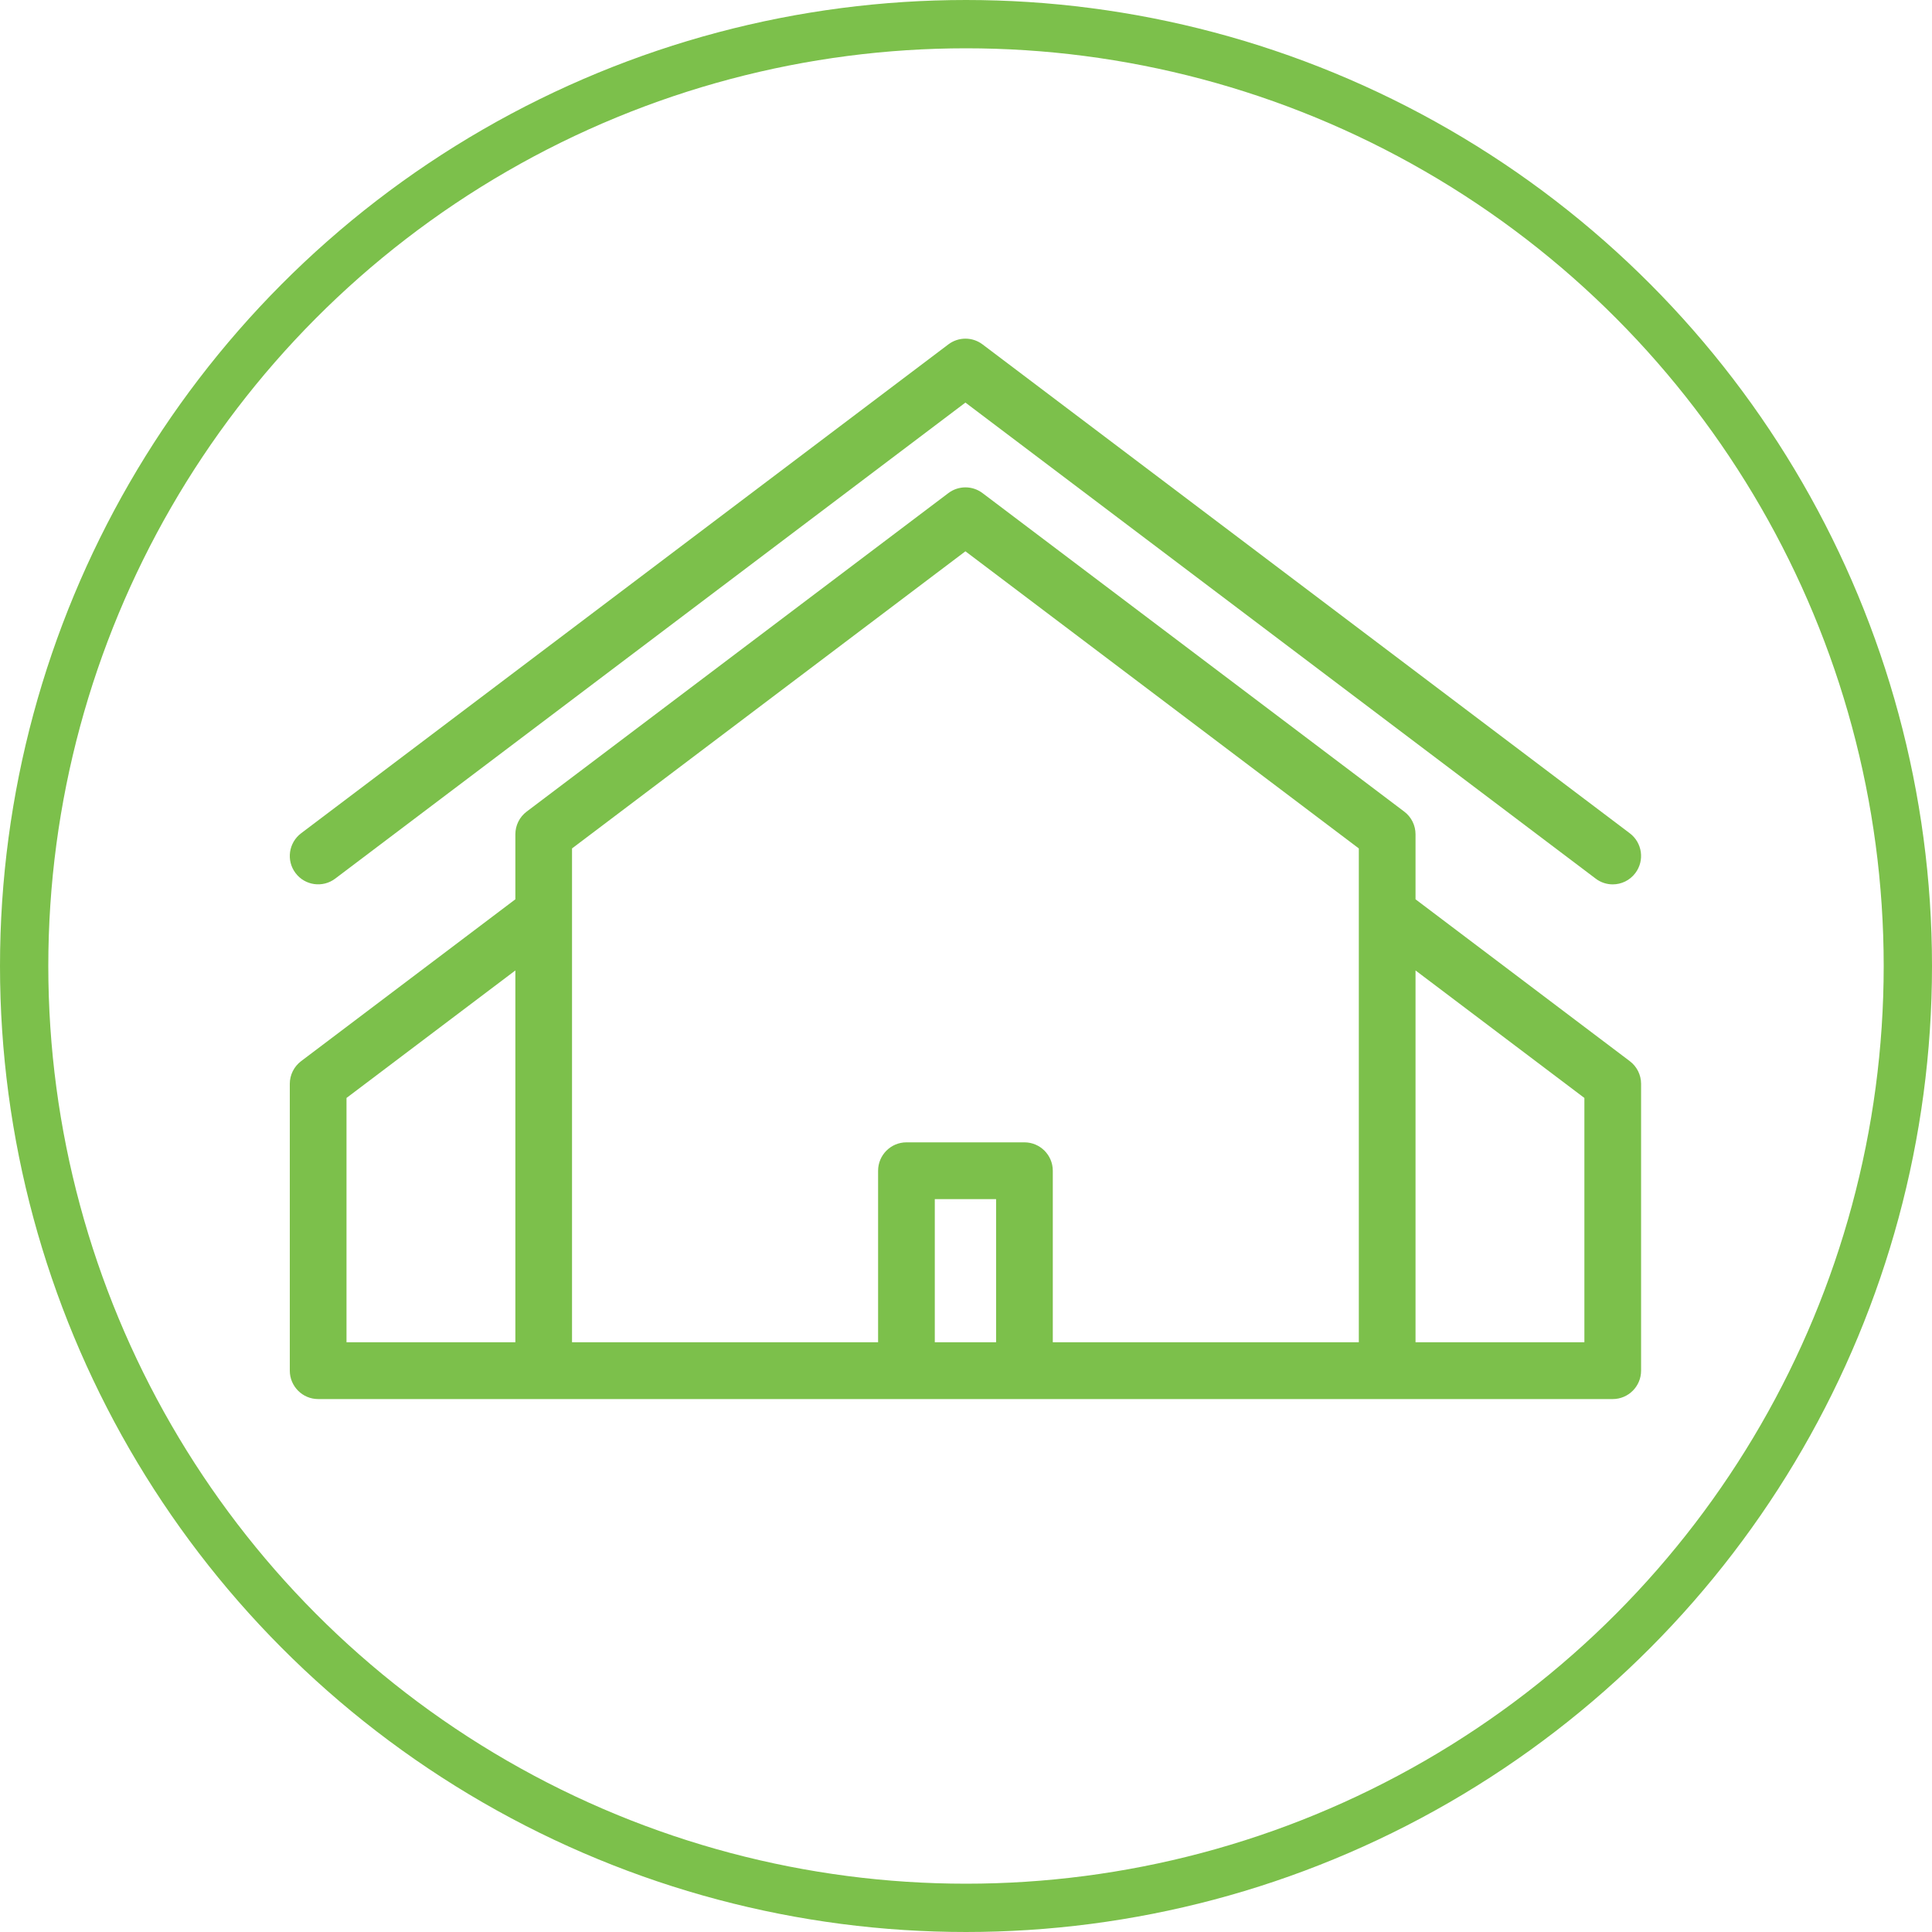 <?xml version="1.0" encoding="UTF-8" standalone="no"?>
<svg width="40px" height="40px" viewBox="0 0 40 40" version="1.1" xmlns="http://www.w3.org/2000/svg" xmlns:xlink="http://www.w3.org/1999/xlink">
    <!-- Generator: Sketch 47.1 (45422) - http://www.bohemiancoding.com/sketch -->
    <title>icon_gargage</title>
    <desc>Created with Sketch.</desc>
    <defs></defs>
    <g id="1.0-About-" stroke="none" stroke-width="1" fill="none" fill-rule="evenodd">
        <g id="DSNY---1.5-Locations" transform="translate(-502, -605)">
            <g id="Group-3" transform="translate(482, 586)">
                <g id="icon_gargage" transform="translate(20, 19)">
                    <circle id="Oval-2" stroke="#7CC04B" cx="20" cy="20" r="19.5"></circle>
                    <path d="M33.743,21.97 L29.307,18.619 L29.307,17.273 C29.307,17.089 29.221,16.915 29.074,16.804 L20.342,10.209 C20.133,10.051 19.844,10.051 19.635,10.209 L10.903,16.804 C10.756,16.915 10.67,17.089 10.67,17.273 L10.67,18.619 L6.234,21.97 C6.087,22.081 6,22.255 6,22.439 L6,28.378 C6,28.702 6.263,28.966 6.587,28.966 L11.257,28.966 L15.926,28.966 L24.051,28.966 L28.72,28.966 L33.39,28.966 C33.714,28.966 33.977,28.702 33.977,28.378 L33.977,22.439 C33.977,22.255 33.89,22.081 33.743,21.97 L33.743,21.97 Z M20.623,27.79 L19.354,27.79 L19.354,24.827 L20.623,24.827 L20.623,27.79 Z M21.797,27.79 L21.797,24.239 C21.797,23.915 21.534,23.651 21.21,23.651 L18.767,23.651 C18.443,23.651 18.18,23.915 18.18,24.239 L18.18,27.79 L15.339,27.79 L11.843,27.79 L11.843,17.566 L19.988,11.414 L28.133,17.566 L28.133,27.79 L24.637,27.79 L21.797,27.79 Z M7.174,22.732 L10.67,20.092 L10.67,27.79 L7.174,27.79 L7.174,22.732 Z M32.803,27.79 L29.307,27.79 L29.307,20.092 L32.803,22.732 L32.803,27.79 Z" id="Shape" fill="#7CC04B" fill-rule="nonzero"></path>
                    <path d="M6.94,18.191 L19.988,8.335 L33.037,18.191 C33.142,18.271 33.266,18.31 33.39,18.31 C33.567,18.31 33.743,18.229 33.858,18.076 C34.054,17.816 34.002,17.448 33.743,17.252 L20.342,7.13 C20.133,6.972 19.844,6.972 19.635,7.13 L6.234,17.252 C5.975,17.448 5.923,17.816 6.118,18.075 C6.313,18.335 6.682,18.386 6.94,18.191 Z" id="Shape" fill="#7CC04B" fill-rule="nonzero"></path>
                </g>
            </g>
        </g>
    </g>
</svg>